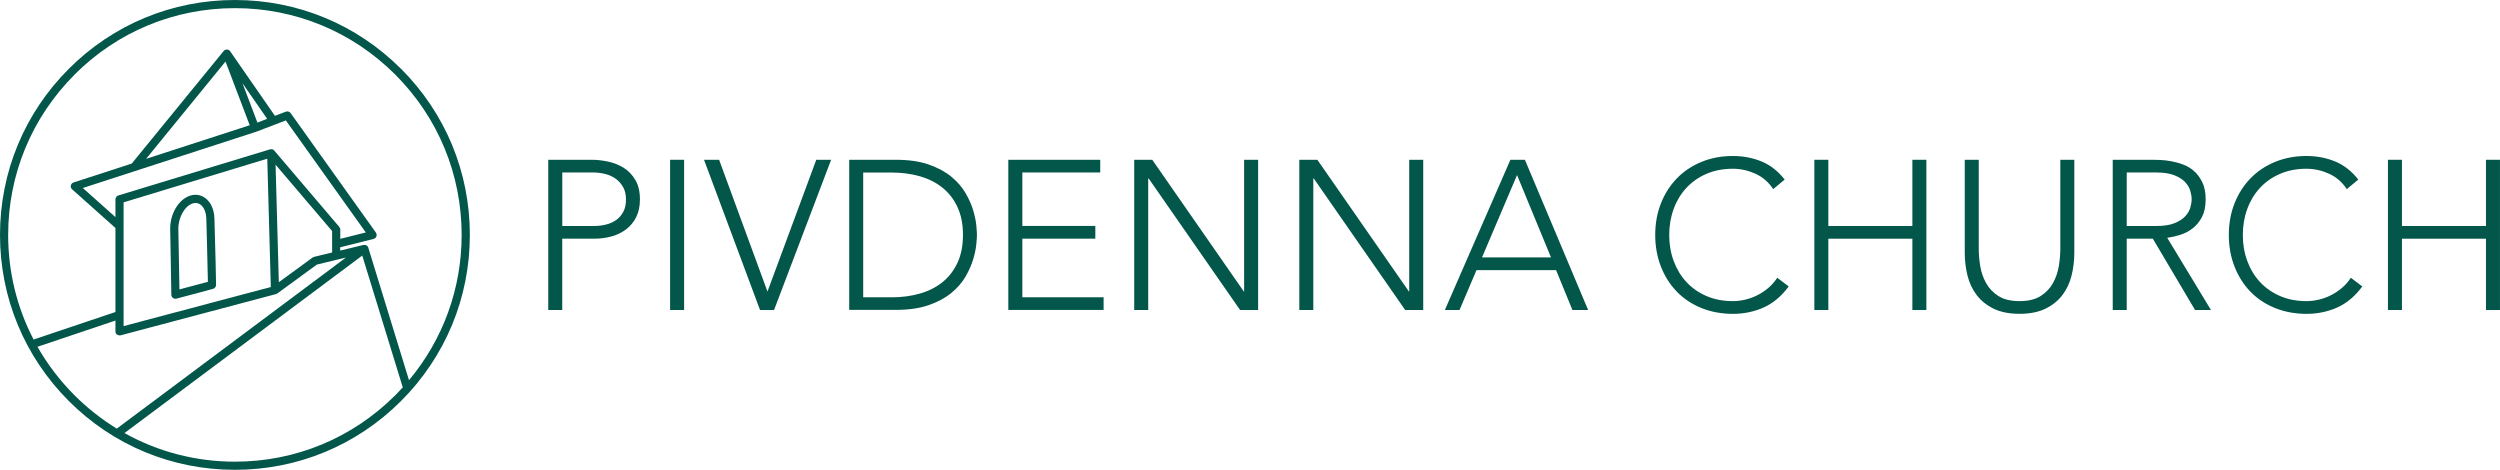 <?xml version="1.0" encoding="UTF-8"?>
<svg id="Layer_1" data-name="Layer 1" xmlns="http://www.w3.org/2000/svg" viewBox="0 0 760.77 142.97">
  <defs>
    <style>
      .cls-1 {
        <!-- fill: #fff; -->
        fill: #03564a;
        stroke-width: 0px;
      }
    </style>
  </defs>
  <g>
    <path class="cls-1" d="M65.45,73.75c-.06-2.16-.13-4.47-.2-7.26-.07-2.72-1.1-5-2.82-6.25-1.31-.95-2.9-1.21-4.48-.73-3.54,1.06-6.25,5.56-6.16,10.24.05,2.67.09,4.9.13,6.99.08,4.12.15,7.68.22,12.96,0,.38.19.74.49.97.22.16.48.25.75.25.11,0,.21-.01.32-.04l2.37-.63c2.95-.79,5.06-1.35,8.76-2.35.55-.15.93-.65.92-1.22-.08-5.24-.18-8.81-.3-12.94ZM55.43,87.86l-.83.22c-.06-4.44-.12-7.68-.2-11.38-.04-2.08-.09-4.31-.13-6.98-.06-3.51,1.95-7.09,4.4-7.82.29-.09.57-.13.84-.13.53,0,1.02.16,1.48.49,1.08.78,1.75,2.39,1.79,4.3.07,2.78.13,5.1.2,7.26.11,3.86.2,7.23.28,11.94-3.14.84-5.13,1.37-7.83,2.09Z"/>
    <path class="cls-1" d="M122.03,20.94C108.53,7.44,90.58,0,71.48,0S34.44,7.44,20.94,20.94C7.44,34.44,0,52.39,0,71.48s7.44,37.04,20.94,50.55,31.45,20.94,50.55,20.94,37.04-7.44,50.55-20.94,20.94-31.45,20.94-50.55-7.44-37.04-20.94-50.55ZM22.69,22.69C35.72,9.66,53.05,2.48,71.48,2.48s35.76,7.18,48.79,20.21c13.03,13.03,20.21,30.36,20.21,48.79,0,16.35-5.65,31.82-16.02,44.21l-12.39-40.33c-.02-.05-.04-.1-.06-.15,0,0,0,0,0,0,0,0,0-.01-.01-.02-.02-.05-.05-.09-.08-.14,0-.01-.02-.03-.03-.04-.04-.05-.08-.1-.12-.14,0,0-.01-.01-.02-.02-.04-.04-.08-.07-.12-.1-.01-.01-.03-.02-.04-.03-.05-.03-.09-.06-.15-.09,0,0-.01,0-.02,0-.05-.02-.1-.04-.15-.06,0,0-.02,0-.03,0-.02,0-.03,0-.05-.01-.05-.01-.1-.02-.15-.03-.02,0-.03,0-.05,0-.06,0-.12,0-.19,0-.01,0-.02,0-.04,0-.05,0-.11.01-.16.02,0,0-.02,0-.03,0-1.57.38-3.87.94-6.28,1.52-.26.06-.52.13-.77.19v-1.01l10.15-2.54s.1-.03.15-.05c.33-.13.59-.39.72-.73.14-.38.08-.81-.15-1.15l-25.95-36.36c-.33-.46-.92-.64-1.45-.44l-3.33,1.27-12.93-18.65s-.02-.03-.03-.05l-.67-.96s0,0,0,0c-.04-.06-.08-.11-.13-.16-.01-.01-.03-.02-.04-.04-.04-.03-.08-.07-.12-.1-.02-.01-.03-.02-.05-.03-.05-.04-.11-.07-.17-.09,0,0-.02,0-.02,0-.05-.02-.11-.04-.16-.06-.02,0-.04,0-.06-.01-.02,0-.04-.01-.06-.01-.03,0-.06,0-.08,0-.02,0-.04,0-.06,0-.07,0-.13,0-.19,0-.01,0-.03,0-.04,0-.05,0-.11.02-.16.03-.02,0-.04.01-.06.02-.06.02-.12.04-.17.07,0,0,0,0-.01,0,0,0,0,0,0,0-.06.03-.12.07-.17.11-.02.01-.03.02-.05.04-.04.03-.07.07-.11.1-.01.01-.03.03-.04.04,0,0-.01.01-.02.02l-27.98,34.26-17.7,5.74c-.42.14-.74.49-.83.92-.01.05-.02.11-.02.16,0,.05,0,.11,0,.16.02.32.16.63.41.85l13.19,11.77v25.56l-24.91,8.38c-5.06-9.71-7.74-20.56-7.74-31.82,0-18.43,7.18-35.76,20.21-48.79ZM68.63,18.73l7.36,19.38-31.54,10.23,24.18-29.62ZM103.55,72.67v-2.81c0-.29-.1-.58-.3-.8l-19.78-23.23c-.05-.06-.11-.12-.18-.17-.02-.01-.04-.03-.05-.04-.05-.04-.11-.07-.16-.1-.02,0-.03-.02-.05-.02-.07-.03-.15-.06-.22-.07-.02,0-.04,0-.06,0-.06-.01-.12-.02-.19-.02-.01,0-.03,0-.04,0-.01,0-.02,0-.04,0-.03,0-.06,0-.08,0-.03,0-.07,0-.1.01-.03,0-.06.01-.08.02-.02,0-.04,0-.06.01l-46.15,14.03c-.52.16-.88.64-.88,1.19v5.4l-9.93-8.86,52.79-17.13s.04-.01.06-.02l5.6-2.14s0,0,0,0l3.33-1.28,24.34,34.1-7.79,1.95ZM78.33,37.29l-4.54-11.96,7.51,10.83-2.96,1.14ZM37.61,95.82v-34.24l43.72-13.29,1.08,39.05-44.8,11.9v-3.41ZM84.85,85.89l-.99-35.78,17.21,20.21v6.51c-2.12.51-4.1.99-5.48,1.33-.05.01-.09.03-.14.05-.03.01-.06.02-.09.03-.07.03-.14.08-.21.12l-10.3,7.52ZM11.42,105.52l23.71-7.97v3.3c0,.38.16.78.48.98.19.12.71.3,1.07.22l47.31-12.56s.21-.08.23-.09c.06-.03.13-.07.19-.11l12.01-8.77,6.11-1.49s.06-.01.09-.02c.76-.18,1.53-.37,2.28-.55.13-.03.25-.06.38-.09l-69.74,52.06c-4.62-2.83-8.93-6.22-12.86-10.14-4.46-4.46-8.23-9.42-11.27-14.76ZM120.28,120.28c-13.03,13.03-30.36,20.21-48.79,20.21-11.96,0-23.46-3.03-33.61-8.71l72.36-54.01,12.33,40.12c-.74.81-1.5,1.61-2.28,2.39Z"/>
  </g>
  <g>
    <path class="cls-1" d="M166.85,48.62h13.17c1.59,0,3.26.18,5,.55,1.74.37,3.34,1,4.78,1.9,1.44.9,2.63,2.14,3.55,3.71.93,1.57,1.39,3.54,1.39,5.91,0,2.07-.38,3.85-1.13,5.36-.75,1.51-1.77,2.74-3.04,3.71-1.27.97-2.73,1.69-4.39,2.16-1.66.47-3.39.71-5.2.71h-9.88v21.7h-4.26v-45.72ZM171.11,68.77h9.69c1.2,0,2.39-.14,3.55-.42,1.16-.28,2.2-.73,3.1-1.36.9-.62,1.64-1.45,2.2-2.49.56-1.03.84-2.3.84-3.81s-.29-2.71-.87-3.75c-.58-1.03-1.33-1.88-2.26-2.55-.93-.67-1.99-1.15-3.2-1.45-1.21-.3-2.41-.45-3.62-.45h-9.43v16.27Z"/>
    <path class="cls-1" d="M203.92,48.62h4.26v45.72h-4.26v-45.72Z"/>
    <path class="cls-1" d="M214.25,48.62h4.58l14.72,40.1,14.85-40.1h4.52l-17.37,45.72h-4.26l-17.05-45.72Z"/>
    <path class="cls-1" d="M258.42,48.62h14.14c3.96,0,7.32.48,10.07,1.45,2.75.97,5.05,2.21,6.88,3.71,1.83,1.51,3.27,3.18,4.33,5,1.05,1.83,1.83,3.58,2.32,5.26.49,1.68.81,3.2.94,4.55.13,1.36.19,2.31.19,2.87s-.06,1.52-.19,2.87c-.13,1.36-.44,2.87-.94,4.55-.5,1.68-1.27,3.43-2.32,5.26-1.06,1.83-2.5,3.5-4.33,5-1.83,1.51-4.12,2.74-6.88,3.71-2.76.97-6.11,1.45-10.07,1.45h-14.14v-45.72ZM262.68,90.47h8.78c3.01,0,5.83-.38,8.46-1.13,2.63-.75,4.91-1.9,6.85-3.45,1.94-1.55,3.47-3.52,4.59-5.91,1.12-2.39,1.68-5.22,1.68-8.49s-.56-6.1-1.68-8.49c-1.12-2.39-2.65-4.36-4.59-5.91-1.94-1.55-4.22-2.7-6.85-3.45-2.63-.75-5.45-1.13-8.46-1.13h-8.78v37.97Z"/>
    <path class="cls-1" d="M306.85,48.62h27.96v3.87h-23.7v16.27h22.21v3.87h-22.21v17.82h24.73v3.87h-29v-45.72Z"/>
    <path class="cls-1" d="M345.15,48.62h5.49l27.83,40.04h.13v-40.04h4.26v45.72h-5.49l-27.83-40.04h-.13v40.04h-4.26v-45.72Z"/>
    <path class="cls-1" d="M395.39,48.62h5.49l27.83,40.04h.13v-40.04h4.26v45.72h-5.49l-27.83-40.04h-.13v40.04h-4.26v-45.72Z"/>
    <path class="cls-1" d="M459.65,48.62h4.39l19.24,45.72h-4.78l-4.97-12.14h-24.22l-5.17,12.14h-4.46l19.95-45.72ZM461.65,53.27l-10.66,25.06h20.99l-10.33-25.06Z"/>
    <path class="cls-1" d="M544.31,87.18c-2.2,2.97-4.74,5.1-7.62,6.39-2.88,1.29-6.01,1.94-9.36,1.94s-6.68-.59-9.59-1.78-5.39-2.84-7.46-4.97c-2.07-2.13-3.68-4.67-4.84-7.62-1.16-2.95-1.74-6.17-1.74-9.65s.58-6.69,1.74-9.62c1.16-2.93,2.78-5.46,4.84-7.59,2.07-2.13,4.55-3.8,7.46-5,2.91-1.2,6.1-1.81,9.59-1.81,3.1,0,5.99.55,8.69,1.65,2.69,1.1,5.05,2.94,7.07,5.52l-3.49,2.91c-1.42-2.15-3.24-3.72-5.46-4.71-2.22-.99-4.49-1.49-6.81-1.49-2.97,0-5.65.52-8.04,1.55-2.39,1.03-4.42,2.45-6.1,4.26-1.68,1.81-2.97,3.94-3.87,6.39-.9,2.45-1.36,5.1-1.36,7.94s.45,5.49,1.36,7.94,2.2,4.59,3.87,6.39c1.68,1.81,3.71,3.23,6.1,4.26s5.07,1.55,8.04,1.55c1.16,0,2.37-.14,3.62-.42,1.25-.28,2.46-.71,3.65-1.29,1.18-.58,2.31-1.31,3.39-2.2,1.08-.88,2.02-1.95,2.84-3.2l3.49,2.65Z"/>
    <path class="cls-1" d="M552.12,48.62h4.26v20.15h25.57v-20.15h4.26v45.72h-4.26v-21.7h-25.57v21.7h-4.26v-45.72Z"/>
    <path class="cls-1" d="M631.23,76.84c0,2.45-.28,4.8-.84,7.04-.56,2.24-1.5,4.22-2.81,5.94-1.31,1.72-3.04,3.1-5.17,4.13-2.13,1.03-4.75,1.55-7.85,1.55s-5.72-.52-7.85-1.55c-2.13-1.03-3.85-2.41-5.17-4.13-1.31-1.72-2.25-3.7-2.81-5.94-.56-2.24-.84-4.59-.84-7.04v-28.22h4.26v27.12c0,1.64.15,3.38.45,5.23.3,1.85.89,3.57,1.78,5.17.88,1.59,2.13,2.91,3.75,3.94,1.61,1.03,3.76,1.55,6.43,1.55s4.81-.52,6.43-1.55c1.61-1.03,2.86-2.35,3.75-3.94.88-1.59,1.47-3.31,1.78-5.17.3-1.85.45-3.59.45-5.23v-27.12h4.26v28.22Z"/>
    <path class="cls-1" d="M642.92,48.62h12.01c.6,0,1.42.02,2.45.06,1.03.04,2.15.17,3.36.39,1.2.22,2.43.56,3.68,1.03,1.25.47,2.37,1.16,3.36,2.07.99.9,1.81,2.05,2.45,3.42.65,1.38.97,3.06.97,5.04,0,2.2-.38,4-1.13,5.42-.75,1.42-1.7,2.57-2.84,3.45-1.14.88-2.4,1.54-3.78,1.97-1.38.43-2.69.73-3.94.9l13.3,21.96h-4.84l-12.85-21.7h-7.94v21.7h-4.26v-45.72ZM647.18,68.77h9.04c2.24,0,4.06-.28,5.46-.84,1.4-.56,2.49-1.25,3.26-2.07.77-.82,1.3-1.7,1.58-2.65.28-.95.42-1.81.42-2.58s-.14-1.64-.42-2.58c-.28-.95-.81-1.83-1.58-2.65-.77-.82-1.86-1.51-3.26-2.07-1.4-.56-3.22-.84-5.46-.84h-9.04v16.27Z"/>
    <path class="cls-1" d="M718.86,87.18c-2.2,2.97-4.74,5.1-7.62,6.39-2.88,1.29-6.01,1.94-9.36,1.94s-6.68-.59-9.59-1.78-5.39-2.84-7.46-4.97c-2.07-2.13-3.68-4.67-4.84-7.62-1.16-2.95-1.74-6.17-1.74-9.65s.58-6.69,1.74-9.62c1.16-2.93,2.78-5.46,4.84-7.59,2.07-2.13,4.55-3.8,7.46-5,2.91-1.2,6.1-1.81,9.59-1.81,3.1,0,5.99.55,8.69,1.65,2.69,1.1,5.05,2.94,7.07,5.52l-3.49,2.91c-1.42-2.15-3.24-3.72-5.46-4.71-2.22-.99-4.49-1.49-6.81-1.49-2.97,0-5.65.52-8.04,1.55-2.39,1.03-4.42,2.45-6.1,4.26-1.68,1.81-2.97,3.94-3.87,6.39-.9,2.45-1.36,5.1-1.36,7.94s.45,5.49,1.36,7.94c.9,2.45,2.2,4.59,3.87,6.39,1.68,1.81,3.71,3.23,6.1,4.26s5.07,1.55,8.04,1.55c1.16,0,2.37-.14,3.62-.42,1.25-.28,2.46-.71,3.65-1.29,1.18-.58,2.31-1.31,3.39-2.2,1.08-.88,2.02-1.95,2.84-3.2l3.49,2.65Z"/>
    <path class="cls-1" d="M726.67,48.62h4.26v20.15h25.57v-20.15h4.26v45.72h-4.26v-21.7h-25.57v21.7h-4.26v-45.72Z"/>
  </g>
</svg>